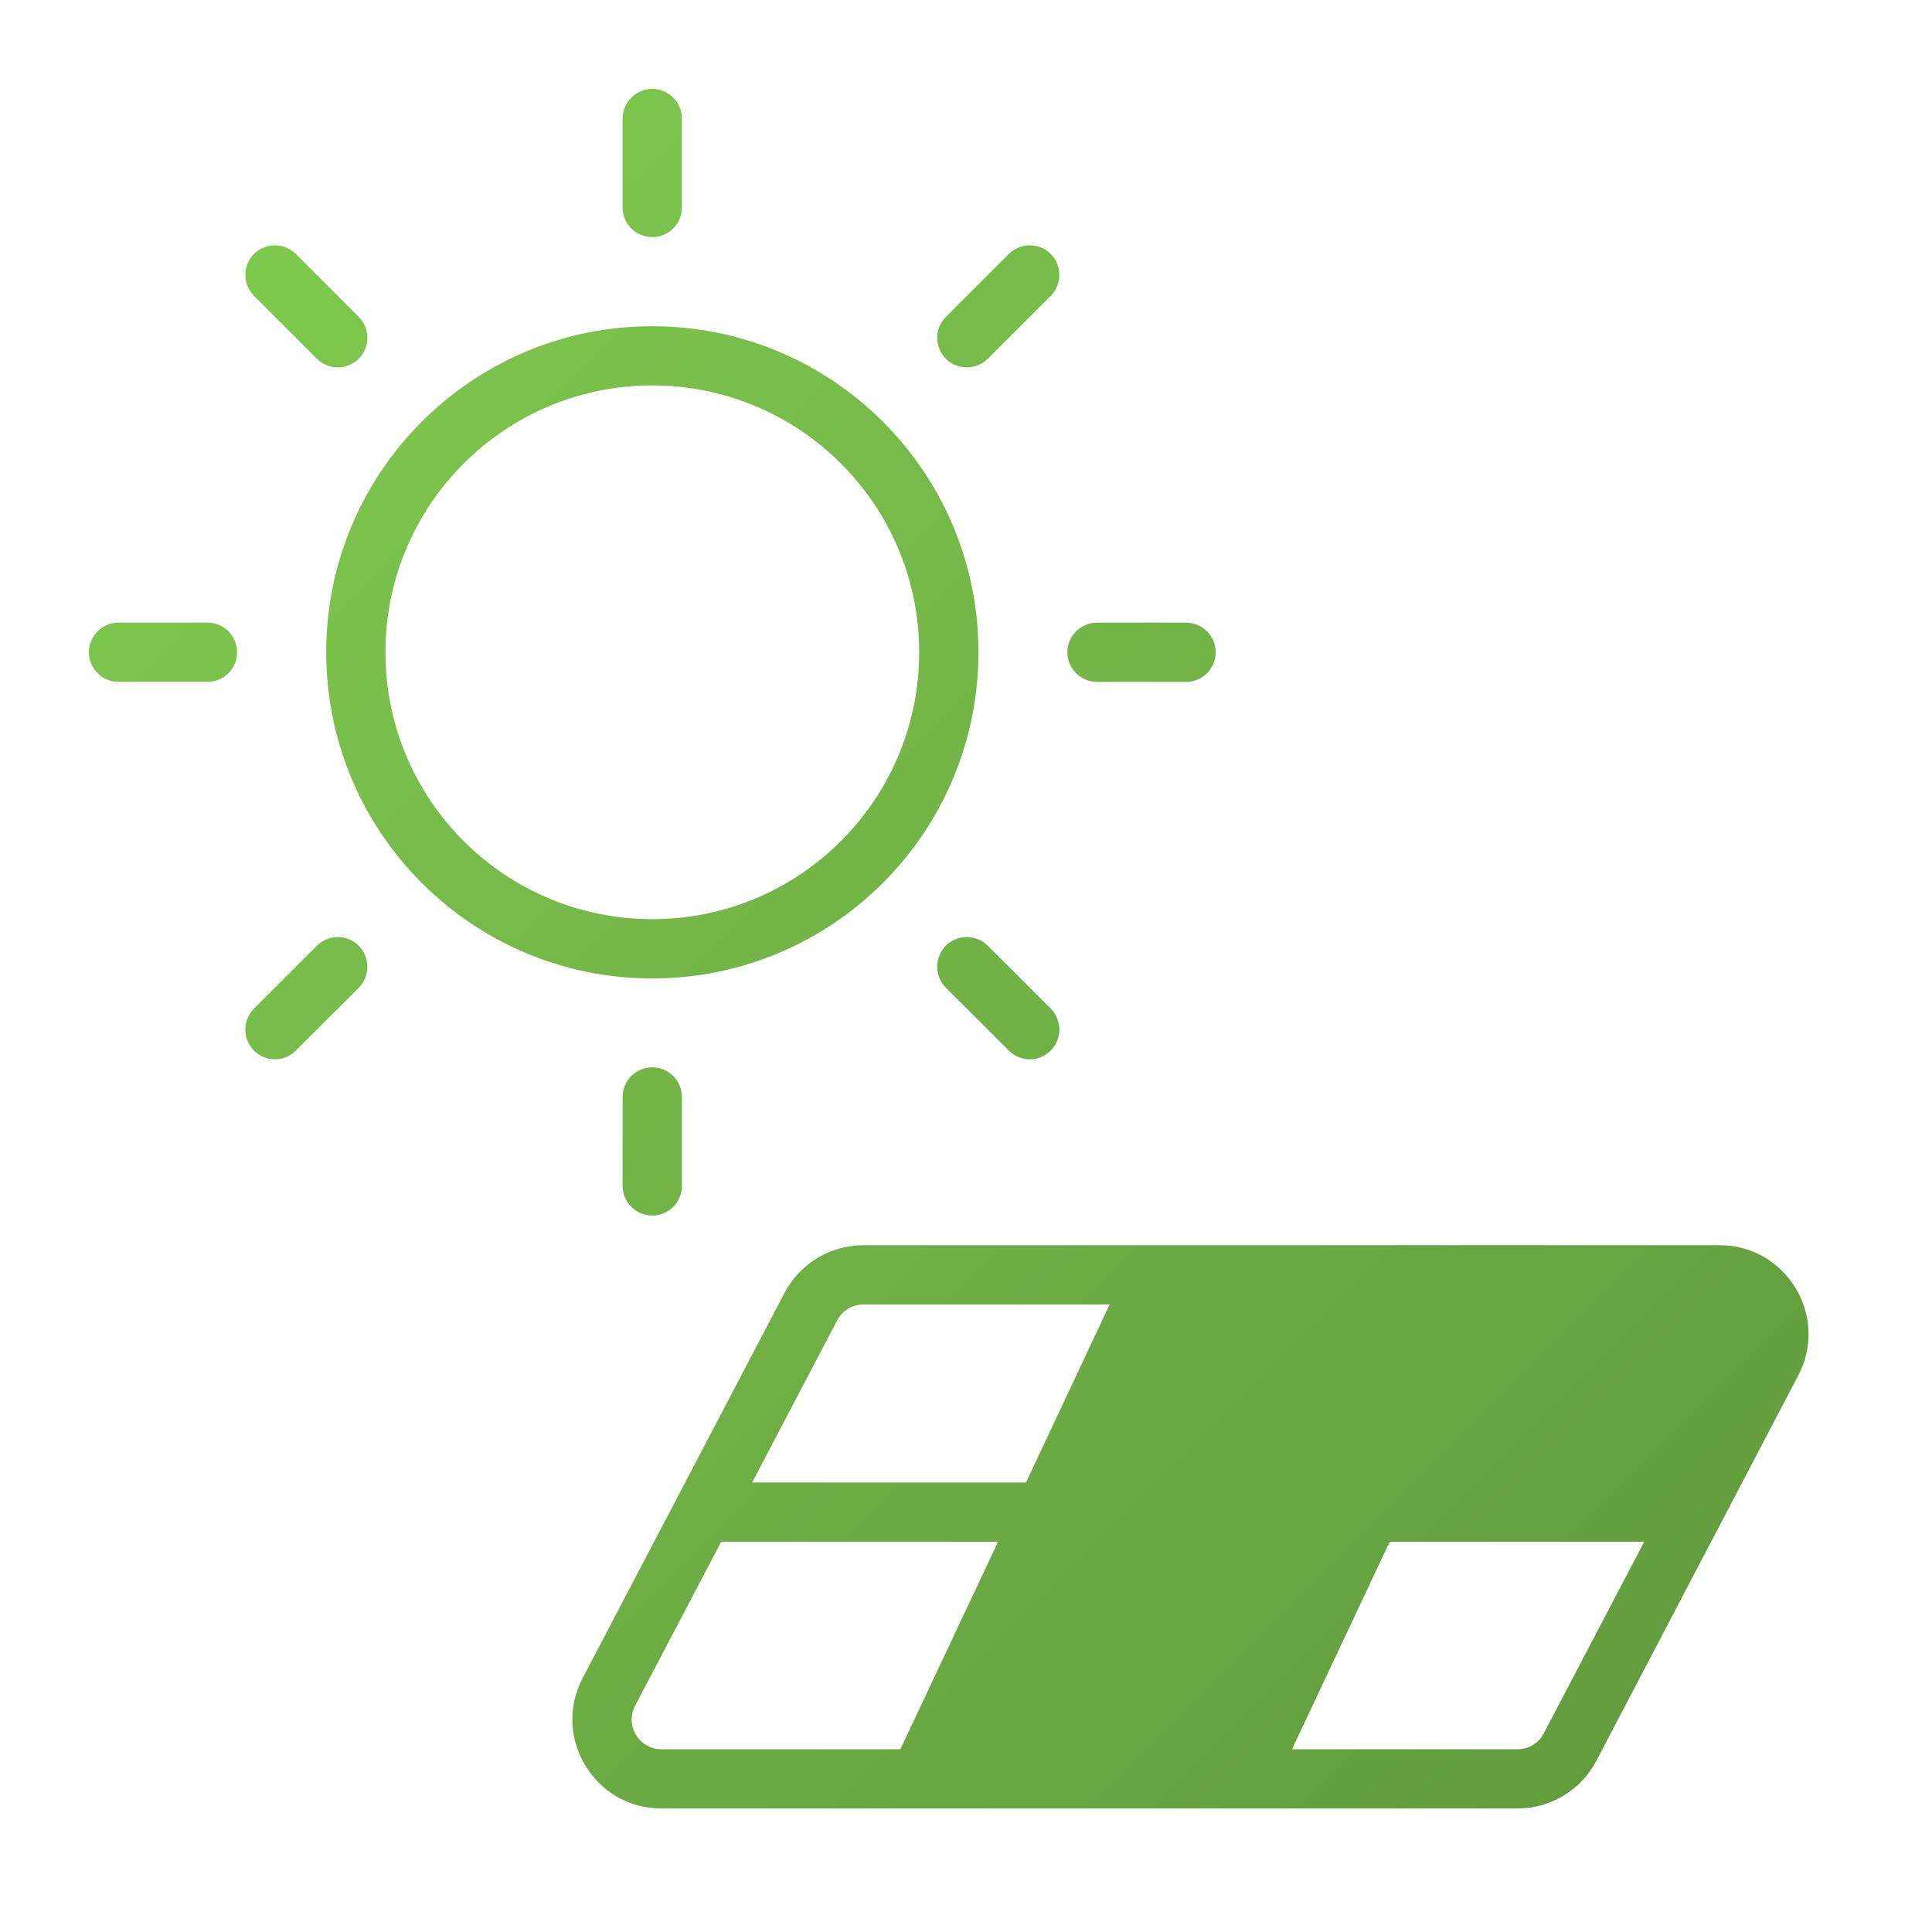 <svg xmlns="http://www.w3.org/2000/svg" xmlns:xlink="http://www.w3.org/1999/xlink" width="55" zoomAndPan="magnify" viewBox="0 0 41.25 41.25" height="55" preserveAspectRatio="xMidYMid meet" version="1.0"><defs><clipPath id="639763ed7e"><path d="M 1 1 L 39 1 L 39 39 L 1 39 Z M 1 1 " clip-rule="nonzero"/></clipPath><clipPath id="3379b9437a"><path d="M 13.926 1.898 C 14.277 1.898 14.559 2.184 14.559 2.531 L 14.559 4.43 C 14.559 4.781 14.277 5.062 13.926 5.062 C 13.578 5.062 13.293 4.781 13.293 4.43 L 13.293 2.531 C 13.293 2.184 13.578 1.898 13.926 1.898 Z M 13.926 8.23 C 10.781 8.23 8.23 10.781 8.23 13.926 C 8.23 17.074 10.781 19.625 13.926 19.625 C 17.074 19.625 19.625 17.074 19.625 13.926 C 19.625 10.781 17.074 8.23 13.926 8.23 Z M 6.965 13.926 C 6.965 10.082 10.082 6.965 13.926 6.965 C 17.773 6.965 20.891 10.082 20.891 13.926 C 20.891 17.773 17.773 20.891 13.926 20.891 C 10.082 20.891 6.965 17.773 6.965 13.926 Z M 25.324 14.559 C 25.672 14.559 25.957 14.277 25.957 13.926 C 25.957 13.578 25.672 13.293 25.324 13.293 L 23.426 13.293 C 23.074 13.293 22.789 13.578 22.789 13.926 C 22.789 14.277 23.074 14.559 23.426 14.559 Z M 22.434 22.43 C 22.188 22.68 21.785 22.68 21.539 22.43 L 20.195 21.09 C 19.949 20.84 19.949 20.441 20.195 20.191 C 20.441 19.945 20.844 19.945 21.09 20.191 L 22.434 21.535 C 22.68 21.781 22.68 22.184 22.434 22.43 Z M 6.316 22.43 C 6.07 22.68 5.668 22.68 5.422 22.43 C 5.176 22.184 5.176 21.781 5.422 21.535 L 6.766 20.191 C 7.012 19.945 7.414 19.945 7.66 20.191 C 7.906 20.441 7.906 20.84 7.66 21.09 Z M 13.926 22.789 C 14.277 22.789 14.559 23.07 14.559 23.422 L 14.559 25.32 C 14.559 25.672 14.277 25.953 13.926 25.953 C 13.578 25.953 13.293 25.672 13.293 25.32 L 13.293 23.422 C 13.293 23.07 13.578 22.789 13.926 22.789 Z M 4.43 14.559 C 4.781 14.559 5.062 14.277 5.062 13.926 C 5.062 13.578 4.781 13.293 4.43 13.293 L 2.531 13.293 C 2.184 13.293 1.898 13.578 1.898 13.926 C 1.898 14.277 2.184 14.559 2.531 14.559 Z M 7.66 7.66 C 7.414 7.906 7.012 7.906 6.766 7.66 L 5.422 6.316 C 5.176 6.07 5.176 5.668 5.422 5.422 C 5.668 5.176 6.07 5.176 6.316 5.422 L 7.66 6.766 C 7.906 7.012 7.906 7.414 7.66 7.66 Z M 21.09 7.66 C 20.844 7.906 20.441 7.906 20.195 7.66 C 19.949 7.414 19.949 7.012 20.195 6.766 L 21.539 5.422 C 21.785 5.176 22.188 5.176 22.434 5.422 C 22.68 5.668 22.68 6.07 22.434 6.316 Z M 18.434 27.852 C 18.199 27.852 17.98 27.984 17.875 28.191 L 16.059 31.652 L 21.906 31.652 L 23.691 27.852 Z M 21.309 32.918 L 15.398 32.918 L 13.559 36.422 C 13.34 36.844 13.645 37.348 14.121 37.348 L 19.223 37.348 Z M 22.707 32.918 L 28.273 32.918 L 26.188 37.348 L 20.621 37.348 Z M 28.867 31.652 L 23.305 31.652 L 25.09 27.852 L 30.656 27.852 Z M 29.672 32.918 L 27.586 37.348 L 32.398 37.348 C 32.637 37.348 32.852 37.219 32.961 37.008 L 35.105 32.918 Z M 35.77 31.652 L 30.27 31.652 L 32.055 27.852 L 36.711 27.852 C 37.188 27.852 37.496 28.359 37.273 28.781 Z M 16.75 27.605 C 17.078 26.98 17.727 26.586 18.434 26.586 L 36.711 26.586 C 38.141 26.586 39.059 28.102 38.395 29.367 L 34.082 37.598 C 33.754 38.223 33.105 38.613 32.398 38.613 L 14.121 38.613 C 12.695 38.613 11.777 37.098 12.438 35.832 Z M 16.75 27.605 " clip-rule="evenodd"/></clipPath><linearGradient x1="24" gradientTransform="matrix(0.079, 0, 0, 0.079, 0, 0)" y1="24" x2="490.8" gradientUnits="userSpaceOnUse" y2="490.8" id="61663440eb"><stop stop-opacity="1" stop-color="rgb(50.6%, 79.999%, 31.4%)" offset="0"/><stop stop-opacity="1" stop-color="rgb(50.507%, 79.852%, 31.342%)" offset="0.031"/><stop stop-opacity="1" stop-color="rgb(50.311%, 79.543%, 31.218%)" offset="0.047"/><stop stop-opacity="1" stop-color="rgb(50.105%, 79.216%, 31.09%)" offset="0.062"/><stop stop-opacity="1" stop-color="rgb(49.901%, 78.891%, 30.962%)" offset="0.078"/><stop stop-opacity="1" stop-color="rgb(49.696%, 78.564%, 30.833%)" offset="0.094"/><stop stop-opacity="1" stop-color="rgb(49.49%, 78.239%, 30.704%)" offset="0.109"/><stop stop-opacity="1" stop-color="rgb(49.286%, 77.914%, 30.576%)" offset="0.125"/><stop stop-opacity="1" stop-color="rgb(49.08%, 77.588%, 30.447%)" offset="0.141"/><stop stop-opacity="1" stop-color="rgb(48.875%, 77.263%, 30.318%)" offset="0.156"/><stop stop-opacity="1" stop-color="rgb(48.669%, 76.936%, 30.19%)" offset="0.172"/><stop stop-opacity="1" stop-color="rgb(48.465%, 76.611%, 30.061%)" offset="0.188"/><stop stop-opacity="1" stop-color="rgb(48.259%, 76.286%, 29.932%)" offset="0.203"/><stop stop-opacity="1" stop-color="rgb(48.055%, 75.96%, 29.803%)" offset="0.219"/><stop stop-opacity="1" stop-color="rgb(47.85%, 75.635%, 29.675%)" offset="0.234"/><stop stop-opacity="1" stop-color="rgb(47.644%, 75.308%, 29.547%)" offset="0.25"/><stop stop-opacity="1" stop-color="rgb(47.44%, 74.983%, 29.417%)" offset="0.266"/><stop stop-opacity="1" stop-color="rgb(47.234%, 74.658%, 29.289%)" offset="0.281"/><stop stop-opacity="1" stop-color="rgb(47.029%, 74.332%, 29.161%)" offset="0.297"/><stop stop-opacity="1" stop-color="rgb(46.823%, 74.007%, 29.031%)" offset="0.312"/><stop stop-opacity="1" stop-color="rgb(46.619%, 73.68%, 28.903%)" offset="0.328"/><stop stop-opacity="1" stop-color="rgb(46.414%, 73.355%, 28.775%)" offset="0.344"/><stop stop-opacity="1" stop-color="rgb(46.208%, 73.03%, 28.647%)" offset="0.359"/><stop stop-opacity="1" stop-color="rgb(46.004%, 72.704%, 28.517%)" offset="0.375"/><stop stop-opacity="1" stop-color="rgb(45.798%, 72.379%, 28.389%)" offset="0.391"/><stop stop-opacity="1" stop-color="rgb(45.593%, 72.054%, 28.261%)" offset="0.406"/><stop stop-opacity="1" stop-color="rgb(45.387%, 71.727%, 28.131%)" offset="0.422"/><stop stop-opacity="1" stop-color="rgb(45.183%, 71.402%, 28.003%)" offset="0.438"/><stop stop-opacity="1" stop-color="rgb(44.977%, 71.075%, 27.875%)" offset="0.453"/><stop stop-opacity="1" stop-color="rgb(44.772%, 70.75%, 27.747%)" offset="0.469"/><stop stop-opacity="1" stop-color="rgb(44.568%, 70.425%, 27.617%)" offset="0.484"/><stop stop-opacity="1" stop-color="rgb(44.362%, 70.099%, 27.489%)" offset="0.497"/><stop stop-opacity="1" stop-color="rgb(44.26%, 69.937%, 27.425%)" offset="0.5"/><stop stop-opacity="1" stop-color="rgb(44.157%, 69.774%, 27.361%)" offset="0.503"/><stop stop-opacity="1" stop-color="rgb(44.055%, 69.611%, 27.296%)" offset="0.516"/><stop stop-opacity="1" stop-color="rgb(43.951%, 69.447%, 27.231%)" offset="0.531"/><stop stop-opacity="1" stop-color="rgb(43.747%, 69.122%, 27.103%)" offset="0.547"/><stop stop-opacity="1" stop-color="rgb(43.541%, 68.797%, 26.974%)" offset="0.562"/><stop stop-opacity="1" stop-color="rgb(43.336%, 68.471%, 26.846%)" offset="0.578"/><stop stop-opacity="1" stop-color="rgb(43.132%, 68.146%, 26.717%)" offset="0.594"/><stop stop-opacity="1" stop-color="rgb(42.926%, 67.819%, 26.588%)" offset="0.609"/><stop stop-opacity="1" stop-color="rgb(42.722%, 67.494%, 26.46%)" offset="0.625"/><stop stop-opacity="1" stop-color="rgb(42.516%, 67.169%, 26.331%)" offset="0.641"/><stop stop-opacity="1" stop-color="rgb(42.311%, 66.843%, 26.202%)" offset="0.656"/><stop stop-opacity="1" stop-color="rgb(42.105%, 66.518%, 26.074%)" offset="0.672"/><stop stop-opacity="1" stop-color="rgb(41.901%, 66.191%, 25.945%)" offset="0.688"/><stop stop-opacity="1" stop-color="rgb(41.695%, 65.866%, 25.816%)" offset="0.703"/><stop stop-opacity="1" stop-color="rgb(41.49%, 65.541%, 25.688%)" offset="0.719"/><stop stop-opacity="1" stop-color="rgb(41.286%, 65.215%, 25.56%)" offset="0.734"/><stop stop-opacity="1" stop-color="rgb(41.08%, 64.89%, 25.43%)" offset="0.75"/><stop stop-opacity="1" stop-color="rgb(40.875%, 64.563%, 25.302%)" offset="0.766"/><stop stop-opacity="1" stop-color="rgb(40.669%, 64.238%, 25.174%)" offset="0.781"/><stop stop-opacity="1" stop-color="rgb(40.465%, 63.913%, 25.044%)" offset="0.797"/><stop stop-opacity="1" stop-color="rgb(40.259%, 63.586%, 24.916%)" offset="0.812"/><stop stop-opacity="1" stop-color="rgb(40.054%, 63.261%, 24.788%)" offset="0.828"/><stop stop-opacity="1" stop-color="rgb(39.85%, 62.935%, 24.66%)" offset="0.844"/><stop stop-opacity="1" stop-color="rgb(39.644%, 62.61%, 24.53%)" offset="0.859"/><stop stop-opacity="1" stop-color="rgb(39.439%, 62.285%, 24.402%)" offset="0.875"/><stop stop-opacity="1" stop-color="rgb(39.233%, 61.958%, 24.274%)" offset="0.891"/><stop stop-opacity="1" stop-color="rgb(39.029%, 61.633%, 24.144%)" offset="0.906"/><stop stop-opacity="1" stop-color="rgb(38.823%, 61.308%, 24.016%)" offset="0.922"/><stop stop-opacity="1" stop-color="rgb(38.618%, 60.982%, 23.888%)" offset="0.938"/><stop stop-opacity="1" stop-color="rgb(38.412%, 60.657%, 23.759%)" offset="0.953"/><stop stop-opacity="1" stop-color="rgb(38.208%, 60.33%, 23.63%)" offset="0.969"/><stop stop-opacity="1" stop-color="rgb(38.052%, 60.083%, 23.532%)" offset="1"/></linearGradient></defs><g clip-path="url(#639763ed7e)"><g clip-path="url(#3379b9437a)"><path fill="url(#61663440eb)" d="M 1.898 1.898 L 1.898 38.613 L 39.059 38.613 L 39.059 1.898 Z M 1.898 1.898 " fill-rule="nonzero"/></g></g></svg>